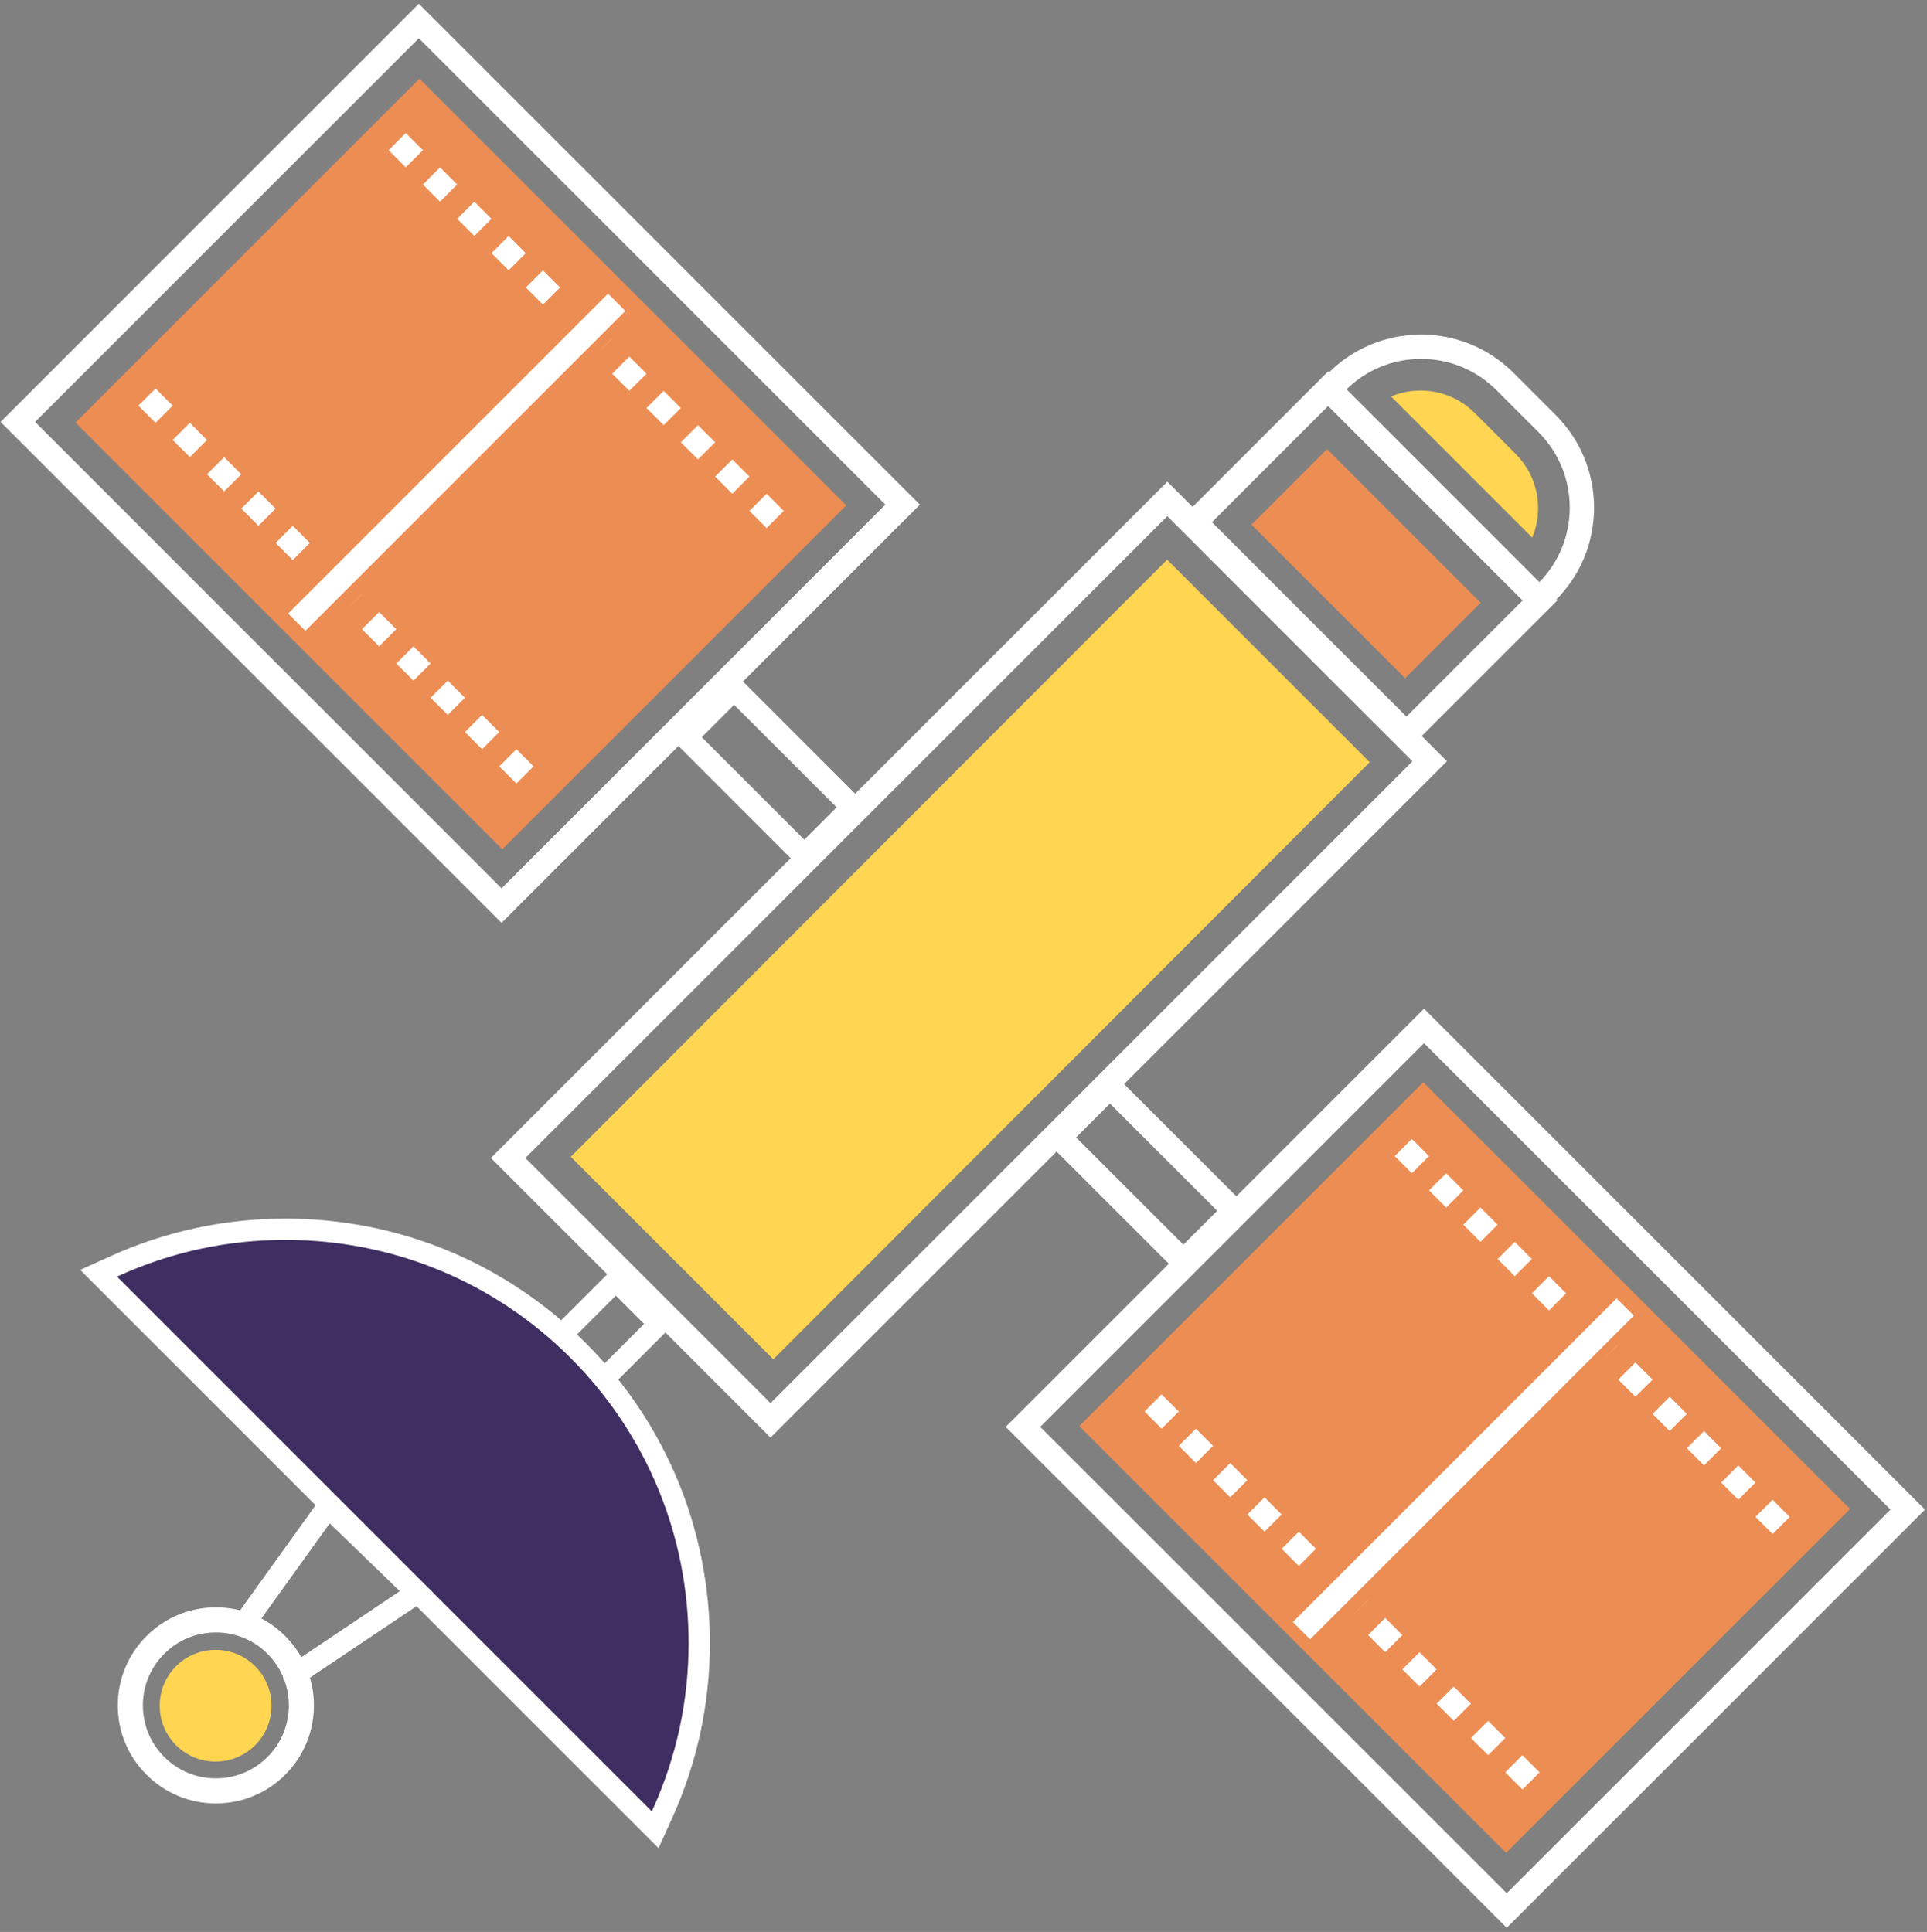 <?xml version="1.0" encoding="UTF-8"?>
<svg width="362px" height="363px" viewBox="0 0 362 363" version="1.1" xmlns="http://www.w3.org/2000/svg" xmlns:xlink="http://www.w3.org/1999/xlink">
    <rect x="0" y="0" width="362" height="363" fill="#808080" stroke="none"/>
    <!-- Generator: Sketch 58 (84663) - https://sketch.com -->
    <title>everywhere-hero</title>
    <desc>Created with Sketch.</desc>
    <g id="Page-1" stroke="none" stroke-width="1" fill="none" fill-rule="evenodd">
        <g id="everywhere-hero">
            <g id="Group" transform="translate(0.101, 0.698)">
                <path d="M219.187,89.807 L92.109,216.885 L144.645,269.42 L271.722,142.342 L219.187,89.807 Z M98.589,216.885 L219.187,96.287 L265.241,142.342 L144.644,262.939 L98.589,216.885 Z" id="Shape" fill="#FFFFFF" fill-rule="nonzero"></path>
                <polygon id="Shape-path" fill="#FFD552" points="107.114 216.658 219.154 104.463 257.209 142.517 145.169 254.712"></polygon>
                <path d="M249.402,69.082 L221.062,97.422 L264.107,140.467 L292.447,112.126 L249.402,69.082 Z M227.578,97.422 L249.402,75.598 L285.932,112.126 L264.108,133.95 L227.578,97.422 Z" id="Shape" fill="#FFFFFF" fill-rule="nonzero"></path>
                <path d="M292.151,77.287 L284.242,69.377 C279.597,64.732 273.421,62.174 266.852,62.174 C260.282,62.174 254.106,64.732 249.461,69.377 L246.392,72.447 L289.082,115.137 L292.151,112.067 C296.797,107.422 299.355,101.246 299.355,94.677 C299.355,88.107 296.796,81.932 292.151,77.287 Z M289.081,108.673 L252.854,72.447 C256.617,68.767 261.578,66.743 266.851,66.743 C272.199,66.743 277.229,68.826 281.011,72.607 L288.92,80.517 C292.702,84.299 294.785,89.328 294.785,94.676 C294.785,99.949 292.762,104.91 289.081,108.673 Z" id="Shape" fill="#FFFFFF" fill-rule="nonzero"></path>
                <path d="M208.412,200.338 L195.732,213.017 L222.199,239.484 L234.879,226.805 L208.412,200.338 Z M202.052,213.016 L208.411,206.657 L228.558,226.804 L222.199,233.164 L202.052,213.016 Z" id="Shape" fill="#FFFFFF" fill-rule="nonzero"></path>
                <path d="M137.811,125.691 L125.691,137.811 L150.99,163.11 L163.11,150.99 L137.811,125.691 Z M131.731,137.811 L137.81,131.732 L157.068,150.989 L150.989,157.069 L131.731,137.811 Z" id="Shape" fill="#FFFFFF" fill-rule="nonzero"></path>
                <path d="M267.406,188.824 L188.824,267.406 L282.948,361.529 L361.529,282.947 L267.406,188.824 Z M195.313,267.406 L267.406,195.313 L355.041,282.947 L282.948,355.04 L195.313,267.406 Z" id="Shape" fill="#FFFFFF" fill-rule="nonzero"></path>
                <path d="M78.581,0 L0,78.582 L94.123,172.705 L172.705,94.123 L78.581,0 Z M6.488,78.582 L78.581,6.489 L166.216,94.123 L94.123,166.216 L6.488,78.582 Z" id="Shape" fill="#FFFFFF" fill-rule="nonzero"></path>
                <path d="M115.711,236.989 L101.704,250.997 L103.363,252.38 C104.783,253.564 106.171,254.832 107.489,256.151 C108.809,257.471 110.077,258.858 111.26,260.277 L112.643,261.936 L126.65,247.928 L115.711,236.989 Z M110.194,253.446 C109.31,252.562 108.395,251.698 107.461,250.865 L115.58,242.746 L120.893,248.06 L112.774,256.179 C111.942,255.245 111.079,254.331 110.194,253.446 Z" id="Shape" fill="#FFFFFF" fill-rule="nonzero"></path>
                <path d="M108.485,253.033 C123.169,267.717 131.256,287.247 131.256,308.025 C131.256,319.158 128.933,329.939 124.352,340.071 L122.979,343.107 L18.422,238.541 L21.459,237.169 C31.578,232.593 42.367,230.273 53.527,230.273 C74.291,230.273 93.809,238.356 108.485,253.033 Z" id="Shape" stroke="#FFFFFF" stroke-width="4" fill="#3F2E61" fill-rule="nonzero"></path>
                <circle id="Oval" fill="#FFD552" cx="40.399" cy="319.802" r="10.5"></circle>
                <path d="M61.248,279.247 L42.176,305.822 L44.952,306.617 C45.129,306.668 45.307,306.725 45.593,306.827 C45.739,306.873 45.885,306.922 46.031,306.985 L46.162,307.035 C46.291,307.08 46.421,307.136 46.551,307.201 L46.736,307.283 C46.855,307.33 46.97,307.386 47.084,307.45 L47.206,307.514 C47.354,307.585 47.501,307.661 47.737,307.801 C48.032,307.96 48.318,308.147 48.63,308.367 C48.812,308.491 48.986,308.62 49.24,308.825 C49.315,308.88 49.391,308.938 49.466,309.011 L49.632,309.154 C49.8,309.285 49.959,309.436 50.118,309.59 C50.355,309.819 50.583,310.061 50.804,310.311 C50.876,310.392 50.945,310.466 51.006,310.547 L51.107,310.669 C51.165,310.734 51.21,310.8 51.295,310.914 C51.43,311.088 51.556,311.261 51.674,311.426 C51.862,311.7 52.036,311.981 52.185,312.244 L52.378,312.601 C52.454,312.741 52.526,312.873 52.583,313.017 L52.664,313.194 C52.712,313.287 52.754,313.387 52.824,313.554 C52.863,313.644 52.898,313.734 52.919,313.79 L53.04,314.121 C53.063,314.182 53.085,314.244 53.106,314.306 L53.111,314.834 L54.932,316.666 L81.515,298.834 L61.248,279.247 Z M56.083,310.717 L55.867,310.316 C55.65,309.934 55.414,309.554 55.146,309.166 C54.982,308.933 54.818,308.709 54.663,308.51 C54.56,308.372 54.456,308.234 54.338,308.096 C54.224,307.951 54.103,307.813 53.979,307.673 C53.695,307.354 53.393,307.033 53.08,306.731 C52.84,306.498 52.598,306.276 52.35,306.075 C52.163,305.901 51.984,305.759 51.865,305.673 C51.593,305.451 51.322,305.249 51.073,305.081 C50.614,304.755 50.19,304.489 49.867,304.318 C49.623,304.171 49.38,304.041 49.136,303.922 C49.015,303.855 48.894,303.793 48.773,303.734 L61.833,285.536 L75.009,298.272 L56.182,310.902 C56.15,310.84 56.118,310.779 56.083,310.717 Z" id="Shape" fill="#FFFFFF" fill-rule="nonzero"></path>
                <path d="M53.483,306.71 C50.003,303.231 45.375,301.315 40.454,301.315 C35.531,301.315 30.904,303.231 27.424,306.71 C23.944,310.19 22.027,314.816 22.027,319.737 C22.027,324.658 23.944,329.284 27.424,332.762 C30.904,336.242 35.531,338.158 40.454,338.158 C45.375,338.158 50.002,336.242 53.483,332.762 C60.667,325.581 60.667,313.894 53.483,306.71 Z M50.15,329.431 C47.559,332.02 44.116,333.446 40.454,333.446 C36.791,333.446 33.348,332.02 30.758,329.431 C28.168,326.841 26.741,323.399 26.741,319.737 C26.741,316.075 28.168,312.633 30.758,310.044 C33.348,307.454 36.792,306.028 40.454,306.028 C44.116,306.028 47.559,307.454 50.15,310.044 C55.495,315.389 55.495,324.085 50.15,329.431 Z" id="Shape" fill="#FFFFFF" fill-rule="nonzero"></path>
            </g>
            <polygon id="Rectangle" fill="#EC8D53" fill-rule="nonzero" transform="translate(256.622, 105.915) rotate(-45) translate(-256.622, -105.915) " points="246.593 85.516 266.651 85.516 266.651 126.314 246.593 126.314"></polygon>
            <path d="M284.745,85.315 L277.018,77.589 C274.307,74.878 270.704,73.385 266.869,73.385 C264.928,73.385 263.047,73.768 261.309,74.498 L287.831,101.018 C290.011,95.803 288.983,89.553 284.745,85.315 Z" id="Path" fill="#FFD552" fill-rule="nonzero"></path>
            <polygon id="Rectangle" fill="#EC8D53" fill-rule="nonzero" transform="translate(275.147, 275.748) rotate(-45) translate(-275.147, -275.748) " points="229.457 219.051 320.838 219.051 320.838 332.444 229.457 332.444"></polygon>
            <polygon id="Rectangle" fill="#EC8D53" fill-rule="nonzero" transform="translate(86.577, 87.177) rotate(-45) translate(-86.577, -87.177) " points="40.887 30.481 132.268 30.481 132.268 143.873 40.887 143.873"></polygon>
            <path d="M38.886,89.119 L42.107,92.344 L45.328,89.12 L42.107,85.896 L38.886,89.119 Z M32.443,82.671 L35.664,85.895 L38.885,82.671 L35.664,79.448 L32.443,82.671 Z M26,76.224 L29.221,79.448 L32.442,76.224 L29.221,73 L26,76.224 Z M67.898,111.706 L64.656,114.909 L67.914,111.722 L67.898,111.706 Z M45.329,95.567 L48.55,98.792 L51.771,95.568 L48.55,92.344 L45.329,95.567 Z M51.772,102.015 L54.994,105.239 L58.215,102.016 L54.994,98.792 L51.772,102.015 Z" id="Shape" fill="#FFFFFF" fill-rule="nonzero"></path>
            <path d="M227.886,278.119 L231.107,281.344 L234.328,278.12 L231.107,274.896 L227.886,278.119 Z M221.443,271.671 L224.664,274.895 L227.885,271.671 L224.664,268.448 L221.443,271.671 Z M215,265.224 L218.221,268.448 L221.442,265.224 L218.221,262 L215,265.224 Z M256.898,300.706 L253.656,303.909 L256.914,300.722 L256.898,300.706 Z M234.329,284.567 L237.55,287.792 L240.771,284.568 L237.55,281.344 L234.329,284.567 Z M240.772,291.015 L243.994,294.239 L247.215,291.016 L243.994,287.792 L240.772,291.015 Z" id="Shape-Copy-3" fill="#FFFFFF" fill-rule="nonzero"></path>
            <path d="M269.886,320.119 L273.107,323.344 L276.328,320.12 L273.107,316.896 L269.886,320.119 Z M263.443,313.671 L266.664,316.895 L269.885,313.671 L266.664,310.448 L263.443,313.671 Z M257,307.224 L260.221,310.448 L263.442,307.224 L260.221,304 L257,307.224 Z M298.898,342.706 L295.656,345.909 L298.914,342.722 L298.898,342.706 Z M276.329,326.567 L279.55,329.792 L282.771,326.568 L279.55,323.344 L276.329,326.567 Z M282.772,333.015 L285.994,336.239 L289.215,333.016 L285.994,329.792 L282.772,333.015 Z" id="Shape-Copy-5" fill="#FFFFFF" fill-rule="nonzero"></path>
            <path d="M85.886,41.119 L89.107,44.344 L92.328,41.12 L89.107,37.896 L85.886,41.119 Z M79.443,34.671 L82.664,37.895 L85.885,34.671 L82.664,31.448 L79.443,34.671 Z M73,28.224 L76.221,31.448 L79.442,28.224 L76.221,25 L73,28.224 Z M114.898,63.706 L111.656,66.909 L114.914,63.722 L114.898,63.706 Z M92.329,47.567 L95.55,50.792 L98.771,47.568 L95.55,44.344 L92.329,47.567 Z M98.772,54.015 L101.994,57.239 L105.215,54.016 L101.994,50.792 L98.772,54.015 Z" id="Shape-Copy" fill="#FFFFFF" fill-rule="nonzero"></path>
            <path d="M274.886,230.119 L278.107,233.344 L281.328,230.12 L278.107,226.896 L274.886,230.119 Z M268.443,223.671 L271.664,226.895 L274.885,223.671 L271.664,220.448 L268.443,223.671 Z M262,217.224 L265.221,220.448 L268.442,217.224 L265.221,214 L262,217.224 Z M303.898,252.706 L300.656,255.909 L303.914,252.722 L303.898,252.706 Z M281.329,236.567 L284.55,239.792 L287.771,236.568 L284.55,233.344 L281.329,236.567 Z M287.772,243.015 L290.994,246.239 L294.215,243.016 L290.994,239.792 L287.772,243.015 Z" id="Shape-Copy-4" fill="#FFFFFF" fill-rule="nonzero"></path>
            <path d="M316.886,272.119 L320.107,275.344 L323.328,272.12 L320.107,268.896 L316.886,272.119 Z M310.443,265.671 L313.664,268.895 L316.885,265.671 L313.664,262.448 L310.443,265.671 Z M304,259.224 L307.221,262.448 L310.442,259.224 L307.221,256 L304,259.224 Z M345.898,294.706 L342.656,297.909 L345.914,294.722 L345.898,294.706 Z M323.329,278.567 L326.55,281.792 L329.771,278.568 L326.55,275.344 L323.329,278.567 Z M329.772,285.015 L332.994,288.239 L336.215,285.016 L332.994,281.792 L329.772,285.015 Z" id="Shape-Copy-6" fill="#FFFFFF" fill-rule="nonzero"></path>
            <path d="M74.448,124.665 L77.671,127.887 L80.895,124.665 L77.671,121.444 L74.448,124.665 Z M80.895,131.108 L84.119,134.329 L87.342,131.108 L84.119,127.887 L80.895,131.108 Z M68,118.221 L71.223,121.443 L74.447,118.222 L71.223,115 L68,118.221 Z M87.343,137.551 L90.567,140.772 L93.79,137.551 L90.567,134.33 L87.343,137.551 Z M109.892,153.641 L106.721,156.914 L109.909,153.658 L109.892,153.641 Z M93.791,143.994 L97.015,147.215 L100.238,143.994 L97.015,140.772 L93.791,143.994 Z" id="Shape" fill="#FFFFFF" fill-rule="nonzero"></path>
            <path d="M121.448,76.665 L124.671,79.887 L127.895,76.665 L124.671,73.444 L121.448,76.665 Z M127.895,83.108 L131.119,86.329 L134.342,83.108 L131.119,79.887 L127.895,83.108 Z M115,70.221 L118.223,73.443 L121.447,70.222 L118.223,67 L115,70.221 Z M134.343,89.551 L137.567,92.772 L140.79,89.551 L137.567,86.33 L134.343,89.551 Z M156.892,105.641 L153.721,108.914 L156.909,105.658 L156.892,105.641 Z M140.791,95.994 L144.015,99.215 L147.238,95.994 L144.015,92.772 L140.791,95.994 Z" id="Shape-Copy-2" fill="#FFFFFF" fill-rule="nonzero"></path>
            <polygon id="Rectangle" fill="#FFFFFF" fill-rule="nonzero" transform="translate(85.799, 86.847) rotate(-45) translate(-85.799, -86.847) " points="43.299 84.55 128.299 84.55 128.299 89.144 43.299 89.144"></polygon>
            <polygon id="Rectangle" fill="#FFFFFF" fill-rule="nonzero" transform="translate(274.9, 275.993) rotate(-45) translate(-274.9, -275.993) " points="231.9 273.696 317.9 273.696 317.9 278.291 231.9 278.291"></polygon>
        </g>
    </g>
</svg>
